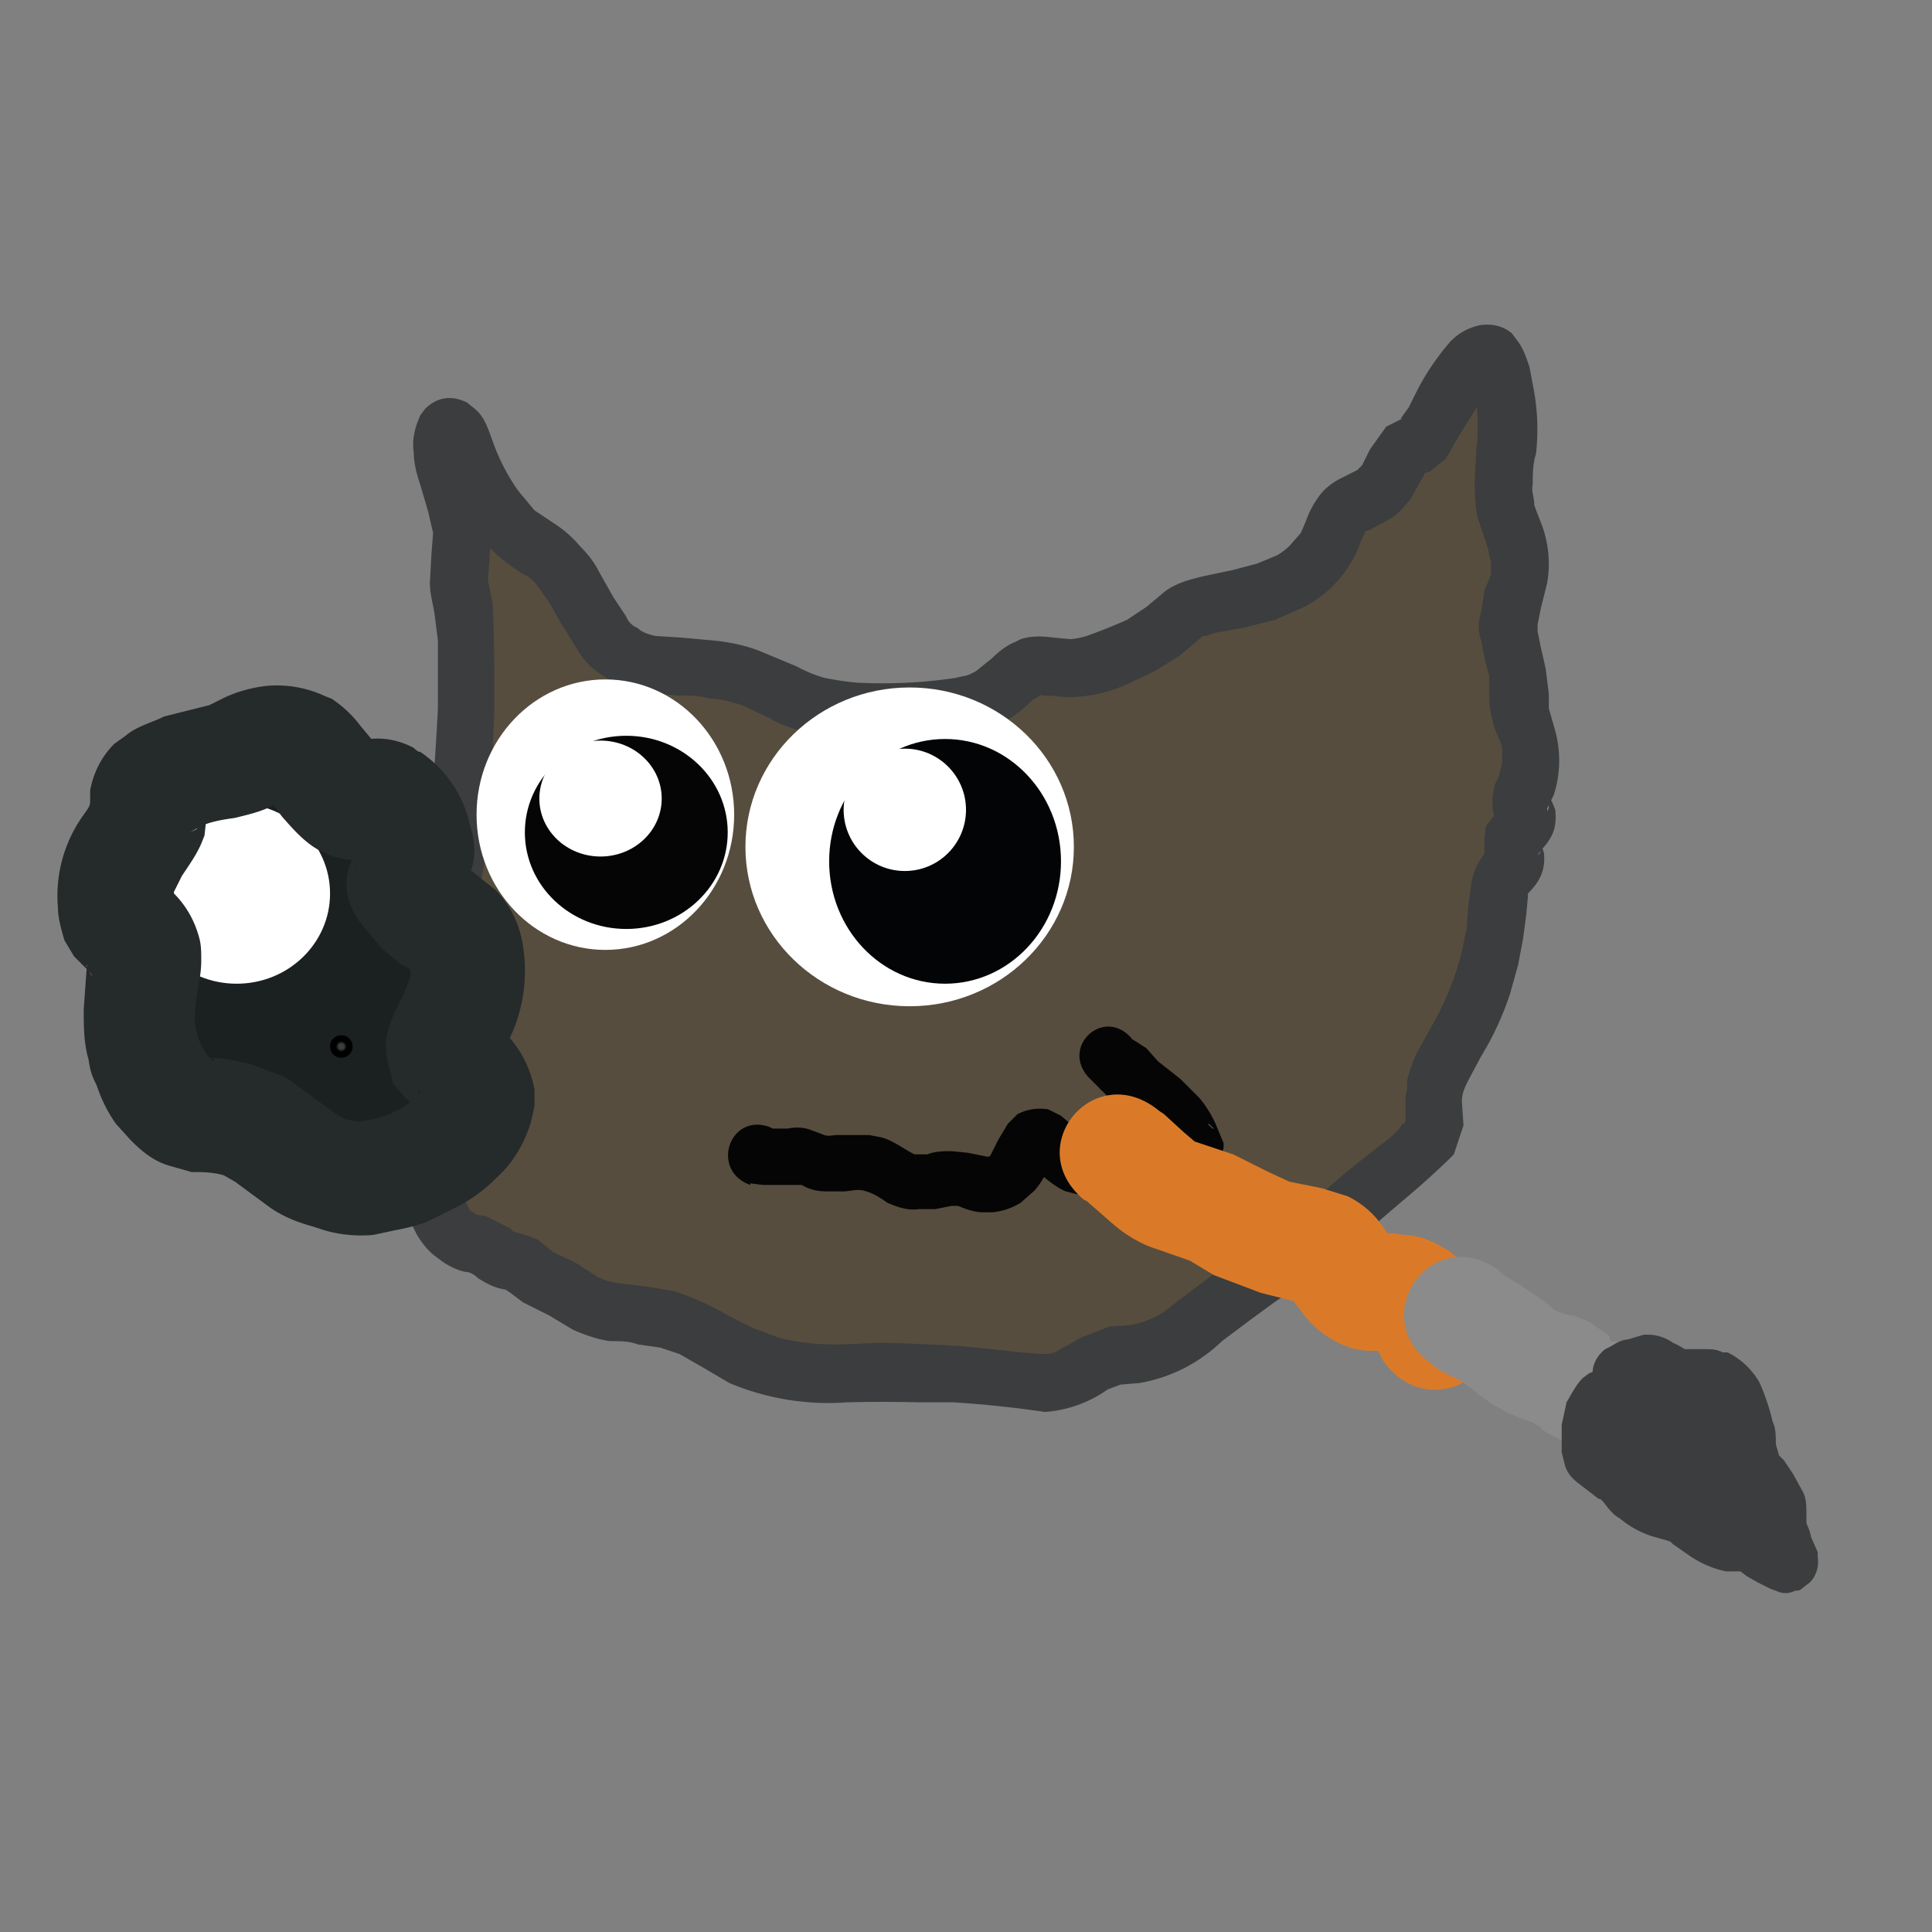 <svg xmlns="http://www.w3.org/2000/svg" xml:space="preserve" width="120" height="120"><rect width="100%" height="100%" fill="#808080" stroke="none"/><ellipse cx="18.6" cy="60.3" rx="10.6" ry="12" style="display:inline;fill:#1b2020;fill-opacity:1;stroke-width:15;stroke-linejoin:bevel;-inkscape-stroke:none"/><path d="m29 31.8 11.8 10 21.7 1.6L81.9 35l10-11.7L94.5 36 94 52.1 91 64.5l-7 11.2-10.2 7.6-9.5 2.8-15.7-1.2-15.3-4.5-6.3-4.7 1-9.5.4-12.3.7-7.8z" style="display:inline;fill:#564d3e;fill-opacity:1;stroke-width:15;stroke-linejoin:bevel;-inkscape-stroke:none"/><path d="M29.7 56.1v-.4a40.7 40.7 0 0 0 .8-6.7l.1-2.4.1-2.4V42a98.4 98.4 0 0 0-.1-4.5l-.3-1.5.1-1.2.1-1.8c0-.7-.2-1.4-.4-2l-.5-1.8-.3-1.5v-.3.2l-.2.3c-.5.5-1 .7-1.8.4l-.3-.2V28c0 .3.2.5.3.8a28.6 28.6 0 0 0 2 3.7c.3.7.8 1.2 1.3 1.7.6.6 1.2 1 1.8 1.4.4.2.7.4 1 .8l.7 1 .8 1.4 1 1.6c.3.5.7 1 1.3 1.4l.3.2c.8.5 1.6.8 2.4 1l2.2.2c.7 0 1.4 0 2 .2.7 0 1.3.2 2 .4l1.7.8c.8.5 1.7.7 2.5 1a20 20 0 0 0 7.5.3 30.1 30.1 0 0 0 3.8-.7l.8-.4c.6-.3 1.2-.8 1.7-1.3l.5-.3s0-.1.1 0c0 0-.1 0 0 0h.3l1.3.1a9 9 0 0 0 3.7-.8l1.7-.8 1.6-1 1.3-1.1.1-.1h.2l.6-.2 1.7-.3 2-.5 1.8-.8a7.3 7.3 0 0 0 3.5-4l.3-.7.3-.1 1.1-.6c.6-.3 1-.8 1.4-1.3l.8-1.4.2-.5v.1l-.2.2.4-.1 1-.8.8-1.4a513.9 513.9 0 0 0 1.5-2.4l.7-1-.2.2c-.4 0-.9-.1-1.2-.4a11.7 11.7 0 0 1 .3 4.4l-.1 1.9c0 .8 0 1.6.2 2.4l.6 1.8.2.9v.8l-.4 1L92 38c-.2.6-.2 1.2 0 1.8a24 24 0 0 0 .5 2.2v1c0 .5 0 1 .2 1.7.1.6.4 1.1.6 1.7v1l-.2.8c-.1.3-.3.5-.3.8l-.1.5v.6c0 .4.2.8.4 1.2.1.1.2.2 0 0v-1l-.8 1-.1.7v1.1l.1.5.1-.7v-.1a4 4 0 0 0-1 2l-.2 1.5-.1 1.3-.3 1.5a18 18 0 0 1-1.8 4.5l-1 1.8a10 10 0 0 0-.6 1.7v.5l-.1.5v1.4c0 .1 0 .3-.2.3-.2.4-.5.6-.8.9l-1.3 1-1.5 1.2-1.5 1.3A32.7 32.7 0 0 1 77 78l-1.7 1.2-1.6 1.2-1.3 1a5.2 5.2 0 0 1-2.2.9l-1.3.1-1.8.7-1.4.8c-.3.2-.7.2-1 .2l-1.3-.1-1.8-.2-2.1-.2a147.2 147.2 0 0 0-4.7-.2l-2.4.1a14.6 14.6 0 0 1-4-.4l-1.6-.6-1.4-.7a19 19 0 0 0-3.5-1.6l-1.8-.3-1.7-.2a4 4 0 0 1-1.3-.4l-1.4-.9-1.3-.6-1-.8-.5-.2-1-.3-.2-.2-1.6-.8c-.3 0-.5 0-.7-.2l-.2-.1-.3-.6-.8-2-3.3 1.3.7 2 .4.8c.3.5.7 1 1.1 1.3l.4.3c.4.3 1 .6 1.5.7.3 0 .6.2.8.4.5.3 1 .6 1.7.7l.3.2.8.6 1.6.8 1.5.9c.7.3 1.5.6 2.3.7.6 0 1.2 0 1.7.2l1.4.2 1.2.4 1.4.8 1.7 1a15.8 15.8 0 0 0 7.3 1.2 89.2 89.2 0 0 1 4.4 0h2.2a67.5 67.5 0 0 1 5.7.6 7.7 7.7 0 0 0 3.9-1.4l.8-.3 1.2-.1a9.8 9.8 0 0 0 5.1-2.6l1.6-1.2L79 81l1.7-1.2a39 39 0 0 0 5-4l1.4-1.2A51.1 51.1 0 0 0 90 72l.3-.3.6-1.8-.1-1.5c0-.5.2-.9.4-1.3l.8-1.5a18.5 18.5 0 0 0 1.8-3.9l.5-1.8.3-1.6.2-1.5.1-1.1v-.2c.7-.7 1.1-1.4 1-2.5 0 0-.2-.7-.2-.3 0 .2 0 .3-.2.4l.4-.5c.6-.7.8-1.3.7-2.3l-.2-.5-.2-.3v.7l-.1.2v-.2l.4-.8a7 7 0 0 0 .1-4l-.4-1.4v-.9l-.2-1.6-.3-1.3-.2-1v-.4l.2-1 .4-1.6a7 7 0 0 0-.3-3.5l-.5-1.3c0-.5-.2-.9-.1-1.3 0-.6 0-1.3.2-1.9a13.5 13.5 0 0 0-.1-3.8l-.3-1.6c-.2-.6-.4-1.2-.8-1.7l-.3-.4c-.6-.5-1.3-.6-2-.5-.8.2-1.3.5-1.8 1a15.4 15.4 0 0 0-2 2.9l-.6 1.2-.5.7h.1l-.6.3-.4.2-1 1.4-.5 1-.3.3-1 .5c-.6.3-1.1.7-1.5 1.3a6 6 0 0 0-.7 1.4l-.3.7-.7.8a4 4 0 0 1-.8.6l-1.2.5-1.5.4-1.9.4c-.8.2-1.6.4-2.3.9l-1.2 1-1.2.8a36 36 0 0 1-2.5 1 5 5 0 0 1-1 .2l-1.1-.1c-.7-.1-1.4-.1-2 .1l-.4.2c-.5.2-1 .6-1.4 1l-1 .8-.2.1c-.3.2-.7.2-1 .3a31 31 0 0 1-6.2.3 19 19 0 0 1-2-.3 8 8 0 0 1-1.7-.7l-2.4-1c-.8-.3-1.7-.5-2.6-.6l-2.2-.2-1.6-.1c-.4-.1-.8-.2-1.1-.5-.3-.1-.6-.4-.7-.7l-.8-1.2-.9-1.6c-.3-.6-.7-1.1-1.2-1.6a7 7 0 0 0-1.6-1.4l-1.2-.8-1-1.2a12.4 12.4 0 0 1-1.6-3.1c-.3-.8-.5-1.5-1.1-2L29 25c-1-.5-1.9-.3-2.6.4l-.3.4-.2.5c-.2.6-.3 1.2-.2 1.8 0 .7.2 1.4.4 2l.5 1.7.3 1.3-.1 1.3-.1 1.8c0 .7.2 1.3.3 2l.2 1.6V44a190.3 190.3 0 0 1-.7 9.3A24.3 24.3 0 0 1 26 56c0 2.7 3.7 2.7 3.7 0z" style="display:inline;fill:#3b3d3e;fill-opacity:1;stroke-width:15;stroke-linejoin:bevel;-inkscape-stroke:none"/><ellipse cx="14.7" cy="55.5" rx="5.8" ry="5.6" style="display:inline;fill:#fff;fill-opacity:1;stroke-width:15;stroke-linejoin:bevel;-inkscape-stroke:none"/><path d="M29.2 51.3a8.5 8.5 0 0 0-.4-1.3 7.4 7.4 0 0 0-2.7-3.3c-.2 0-.3-.2-.5-.3-.8-.4-1.7-.6-2.6-.5-.4 0-.7 0-1.1.2h-.5 1.2l.6.2.2.2v-.2l-1-1.2a7.2 7.2 0 0 0-1.8-1.7l-.5-.2a7 7 0 0 0-3.5-.6c-1 .1-2 .4-2.8.8l-.8.4-2.8.7c-.8.4-1.7.6-2.4 1.2l-.7.5c-.8.8-1.3 1.8-1.5 2.9v1.2-.5c0 .3-.2.5-.4.8a8.6 8.6 0 0 0-1.6 5.8c0 .6.2 1.3.4 2l.6 1 1 1c-.3-.3.2.2.1.2a5 5 0 0 1-.3-.5c-.1-.2 0-.1 0-.2l-.2 2.8c0 1 0 2.1.3 3.1.1.7.2 1 .5 1.6.3.9.7 1.7 1.2 2.4l.9 1c.7.7 1.4 1.3 2.4 1.6l1.4.4c.7 0 1.3 0 2 .2l.7.4 1.9 1.4c.9.7 1.9 1.1 3 1.4l.6.2c1 .3 2.1.4 3.1.3l1.4-.3a12 12 0 0 0 1.9-.5l1.8-.9c1-.5 1.8-1.1 2.6-1.9l.5-.5a8 8 0 0 0 1.6-3l.2-.9v-1a6.7 6.7 0 0 0-1.6-3.3l-1-1-.3-.3.4.4.5 1.4v.7s-.1.1 0 .1v-.1l.2-.6a9.8 9.8 0 0 0 1-6.7 6.2 6.2 0 0 0-1.6-3l-.5-.4-1-.8-.8-.5-.2-.4c-3-4.2-8.9-.2-6 4l1.4 1.7c.6.5 1.1 1 1.8 1.3l-.1-.5.1.7c0 .5-.3 1-.5 1.5-.5 1-1.2 2.3-1 3.4 0 .6.3 1.3.4 2l.7.8.8.8c.2.2.1.1.1 0v-1.2c.2 0 0 .2 0 .2 0 .3-.8.7-1 .9-.6.3-1.1.6-1.8.7-.4.1-.8.2-1.3.1-.4 0-.9-.3-1.3-.6l-1.9-1.4-1-.7-2.1-.8c-.9-.2-1.7-.4-2.6-.4-.2 0 .4 0 .3.2-.4-.2-.6-.6-.8-1a4 4 0 0 1-.4-1.9l.1-1c.1-.7.3-1.5.3-2.3 0-.7 0-1.1-.2-1.7a6 6 0 0 0-1.7-2.7s0-.1 0 0l.2.5v.2-.6l.5-1c.4-.6.9-1.3 1.2-2l.2-.5.2-1.8c-.1.7-.3 1-.7 1.4l-.4.2.7-.4c.7-.3 1.4-.4 2.1-.5.8-.2 1.7-.4 2.4-.8l.2-.1-.4-.2-.1-.1.8 1.1c.7.8 1.4 1.6 2.3 2.1l.9.4c1 .3 2 .3 2.9 0-.5 0-1 0-1.5-.3-.2 0-.1 0-.2-.2 0-.2 0 .2 0 0-.1-.3 0 .2 0 .2l.2.8s.1.1 0 .2v-.2c1.7 5 8.8 2.7 7.1-2.4z" style="display:inline;fill:#252a2b;fill-opacity:1;stroke-width:15;stroke-linejoin:bevel;-inkscape-stroke:none"/><ellipse cx="37.6" cy="50.6" rx="8" ry="8.4" style="display:inline;fill:#fff;fill-opacity:1;stroke-width:15;stroke-linejoin:bevel;-inkscape-stroke:none"/><ellipse cx="56.5" cy="52.6" rx="10.2" ry="9.9" style="display:inline;fill:#fff;fill-opacity:1;stroke-width:15;stroke-linejoin:bevel;-inkscape-stroke:none"/><ellipse cx="38.9" cy="51.7" rx="6.3" ry="6" style="display:inline;fill:#050505;fill-opacity:1;stroke-width:15;stroke-linejoin:bevel;-inkscape-stroke:none"/><ellipse cx="58.7" cy="53.5" rx="7.2" ry="7.6" style="display:inline;fill:#020406;fill-opacity:1;stroke-width:15;stroke-linejoin:bevel;-inkscape-stroke:none"/><ellipse cx="37.3" cy="49.6" rx="3.8" ry="3.6" style="display:inline;fill:#fff;fill-opacity:1;stroke-width:15;stroke-linejoin:bevel;-inkscape-stroke:none"/><circle cx="56.2" cy="50.3" r="3.8" style="fill:#fff;fill-opacity:1;stroke-width:15;stroke-linejoin:bevel;-inkscape-stroke:none"/><path d="m46.6 73.5.8.1h2.4c.5.3 1 .4 1.6.4h1c.4 0 .9-.2 1.4 0 .4.1.9.4 1.3.7.7.3 1.3.5 2 .4h1l1-.2h.4c.5.2 1 .4 1.6.4h.5a4 4 0 0 0 1.8-.6l.8-.7c.4-.4.7-1 1-1.5l.3-.6-.2.2c-.4.3-.8.4-1.3.2l.7.7c.5.4 1 .8 1.5 1l.4.1c.7.2 1.4.2 2 0l.5-.1a4 4 0 0 0 1.6-1.7l.4-.6v-.2h.1c-.1.2-.2.3-.4.3h.2c.6 0 1.1-.2 1.6-.5l.6-.7c.3-.5.5-1 .5-1.6 0-.7-.1-.7-.3-1.3L72 66l-.9-1c1 1-.2 1.5-1.6 3.2-.2.1-.4-.2-.6-.3h-.2l.9.6a16.4 16.4 0 0 1 2.2 2l.4.8.1.4c-.4-1.9 1.3-1.7 2.8-1.9l.3.3h-.1l-.2-.2-1.1-1.4-1.7-1.8-1.5-1.6-.6-.7c-1.7-1.8-4.3.6-2.6 2.5l.6.6 1.5 1.5 1.6 1.8 1 1.4.7.8c2.6-.1 2.6 0 3-1.7V71l-.5-1.2a7 7 0 0 0-1-1.6L73.3 67l-1.4-1.1-.7-.8c-.2-.1-1-.7-1.1-.6-1.4 1.5-2.8 2.3-1.6 3.3a8.6 8.6 0 0 1 1.6 1.6c0-.2-.1-.6.1-.8l.4-.2.3-.1h-.1l-1 .1c-.5.2-.9.4-1.3.8l-.2.3c-.3.3-.4.7-.6 1l-.2.3h.2c.1 0 0 0 0 0h-.1l-.3-.3-1.4-1.2-.8-.4c-.7-.1-1.3 0-1.9.3l-.4.4-.2.2-.6 1-.5 1c-.2.1-.3 0-.4 0l-1-.2-1-.1c-.5 0-1 0-1.5.2h-.8c-.8-.4-1.5-1-2.3-1.1l-.5-.1h-2c-.3 0-.5.1-.8 0l-.8-.3c-.5-.2-1-.2-1.5-.1H48l-.2-.1c-2.5-.9-3.7 2.7-1.2 3.6z" style="fill:#050505;fill-opacity:1;stroke-width:15;stroke-linejoin:bevel;-inkscape-stroke:none"/><path d="m92.1 80.2.2.3h-.1l-.4-.8c-.5-.7-1-1.4-1.8-2-.8-.5-1.8-1-2.8-1l-.7-.1h-1.2.3l.6.2.2.1-.8-1.1a5.6 5.6 0 0 0-1.9-1.5l-1.6-.5-2-.4-1.3-.6-2.2-1.1-2.4-.8-.7-.6-1.2-1.1-.3-.2c-4-3.3-8.6 2.2-4.7 5.5l.2.1 1.6 1.4c.8.7 1.8 1.3 2.8 1.6l2 .7 1.5.9 2.9 1.1 2 .5h.2l-.6-.5.2.2 1 1.3a6 6 0 0 0 3.1 2l.7.1h1.5c-.4 0-.7-.2-1-.4 0 0 0-.1 0 0l.5 1c3 4.3 9.2.2 6.2-4.3z" style="display:inline;fill:#da7a28;fill-opacity:1;stroke-width:15;stroke-linejoin:bevel;-inkscape-stroke:none"/><path d="m105.7 85.6-.2-.1h-.1l-.5-.3-1.2-.8a7 7 0 0 0-1.8-.8l-1-.2-.9-.1h-.2.2c.1 0 0 0 0 0V83l-1.3-.9-1-.4c-.4 0-.8-.2-1.1-.3l-.7-.6-1.5-1-1-.6-.3-.3c-4.2-3-8.3 2.9-4.2 5.8l.5.4 1.4.7.8.6a10 10 0 0 0 3.8 2l-.3-.2.3.3c.2 0 .3.2.4.3l.3.2 1.6.8.6.2 1.5.2c-.3-.1-.1 0 0 0l.3.2.6.6.2.2c4 3.5 8.8-2.3 4.8-5.7z" style="display:inline;fill:#8b8b8b;fill-opacity:1;stroke-width:15;stroke-linejoin:bevel;-inkscape-stroke:none"/><path d="M102 86.8h.1l.2-.2h.3-.4.1l1 .7h.6l1.1.1a8.4 8.4 0 0 1 .9 0l.1.1a3 3 0 0 1 .4.8 6.6 6.6 0 0 1 .4 1.7l.1 1.2.1.2c.2.6.5 1 .8 1.4l.6.8.2.4c0 .2 0 0 0 0a5.4 5.4 0 0 0 .2 2l.4 1v.2s.1.1.1 0V97c-.1-.4 0-.9.3-1.2l.4-.3c.4-.3.7-.3 1.2-.3l.2.1-.4-.2-.4-.3-.9-.5a4 4 0 0 0-1.2-.3h-.7l-.6-.2c-.2 0-.3-.2-.5-.3l-.5-.4a4 4 0 0 0-1.3-.7l-1.1-.4-.6-.2-.4-.2-.4-.5-.5-.5-.3-.3-.6-.3a2 2 0 0 1-.6-.4c0-.1 0-.2 0 0h.1V89l.3-.7V88v.1c0 .1 0 .2-.2.3a1 1 0 0 1-.5.2c-.2 0-.4-.2-.5-.3l-.2-.3a10.8 10.8 0 0 0 .6 2l.1.4 1.3 1.5a15.3 15.3 0 0 0 3.9 2.4l1.1.4H108.1l.8-.4.3-.3c.5-.5.7-1.1.6-1.7v-.6l-.9-1.6-.8-1.2-1.3-1.4a7 7 0 0 0-1.7-1.1c-.4-.2-1-.3-1.5-.3l-.7.1c-.5.2-1 .6-1.3 1l-.3.8c0 .5 0 .9.2 1.3 1 2.5 4.4 1 3.4-1.3V88.9c-.2.4-.5.7-.8.8h-.4c.3 0 .5.2.7.4l.8.8a18.7 18.7 0 0 1 1 1.7v-.3c0-.3.1-.6.4-.8l.2-.2.5-.1h-.2a7.3 7.3 0 0 1-1.4-.6 16.5 16.5 0 0 1-2-1.3c0-.2-.3-.3-.4-.5a2 2 0 0 1-.2-.6v-.8c-.2-.5-.3-1-.6-1.3l-.5-.5a3 3 0 0 0-1-.5 3 3 0 0 0-1.8 0l-.5.2-.4.3c-.4.4-.7 1-1 1.5l-.3 1.4v1.7l.2.8c.1.4.4.8.8 1.1l1.3 1h.1s0 .1 0 0l.2.2c.3.4.6.8 1 1a5.8 5.8 0 0 0 2.3 1.2l.7.2s.2.1.1 0l.2.2 1 .7a6.3 6.3 0 0 0 2.3 1h1-.1l.4.3.7.4.8.4.3.1c.4.2.8.2 1.2 0 .2 0 .3 0 .5-.2l.4-.3c.4-.4.6-1 .5-1.6v-.3l-.4-.9-.1-.4-.2-.5v-.5c0-.5 0-1-.2-1.4l-.6-1.1a57 57 0 0 0-.6-.9l-.3-.3-.2-.7c0-.5 0-1-.2-1.4a13.4 13.4 0 0 0-.8-2.4 4.6 4.6 0 0 0-2-1.9h-.3c-.4-.2-.7-.2-1.1-.2h-1.5l.5.2a4 4 0 0 0-1-.6c-.4-.3-1-.5-1.5-.5h-.3l-1 .3c-.3 0-.7.2-1 .4l-.2.1-.2.1c-2 1.6.2 4.6 2.3 3z" style="display:inline;fill:#3b3d3e;fill-opacity:1;stroke-width:15;stroke-linejoin:bevel;-inkscape-stroke:none"/><circle cx="21.2" cy="65" r=".2" style="display:inline;fill:#3b3d3e;stroke:#000"/></svg>